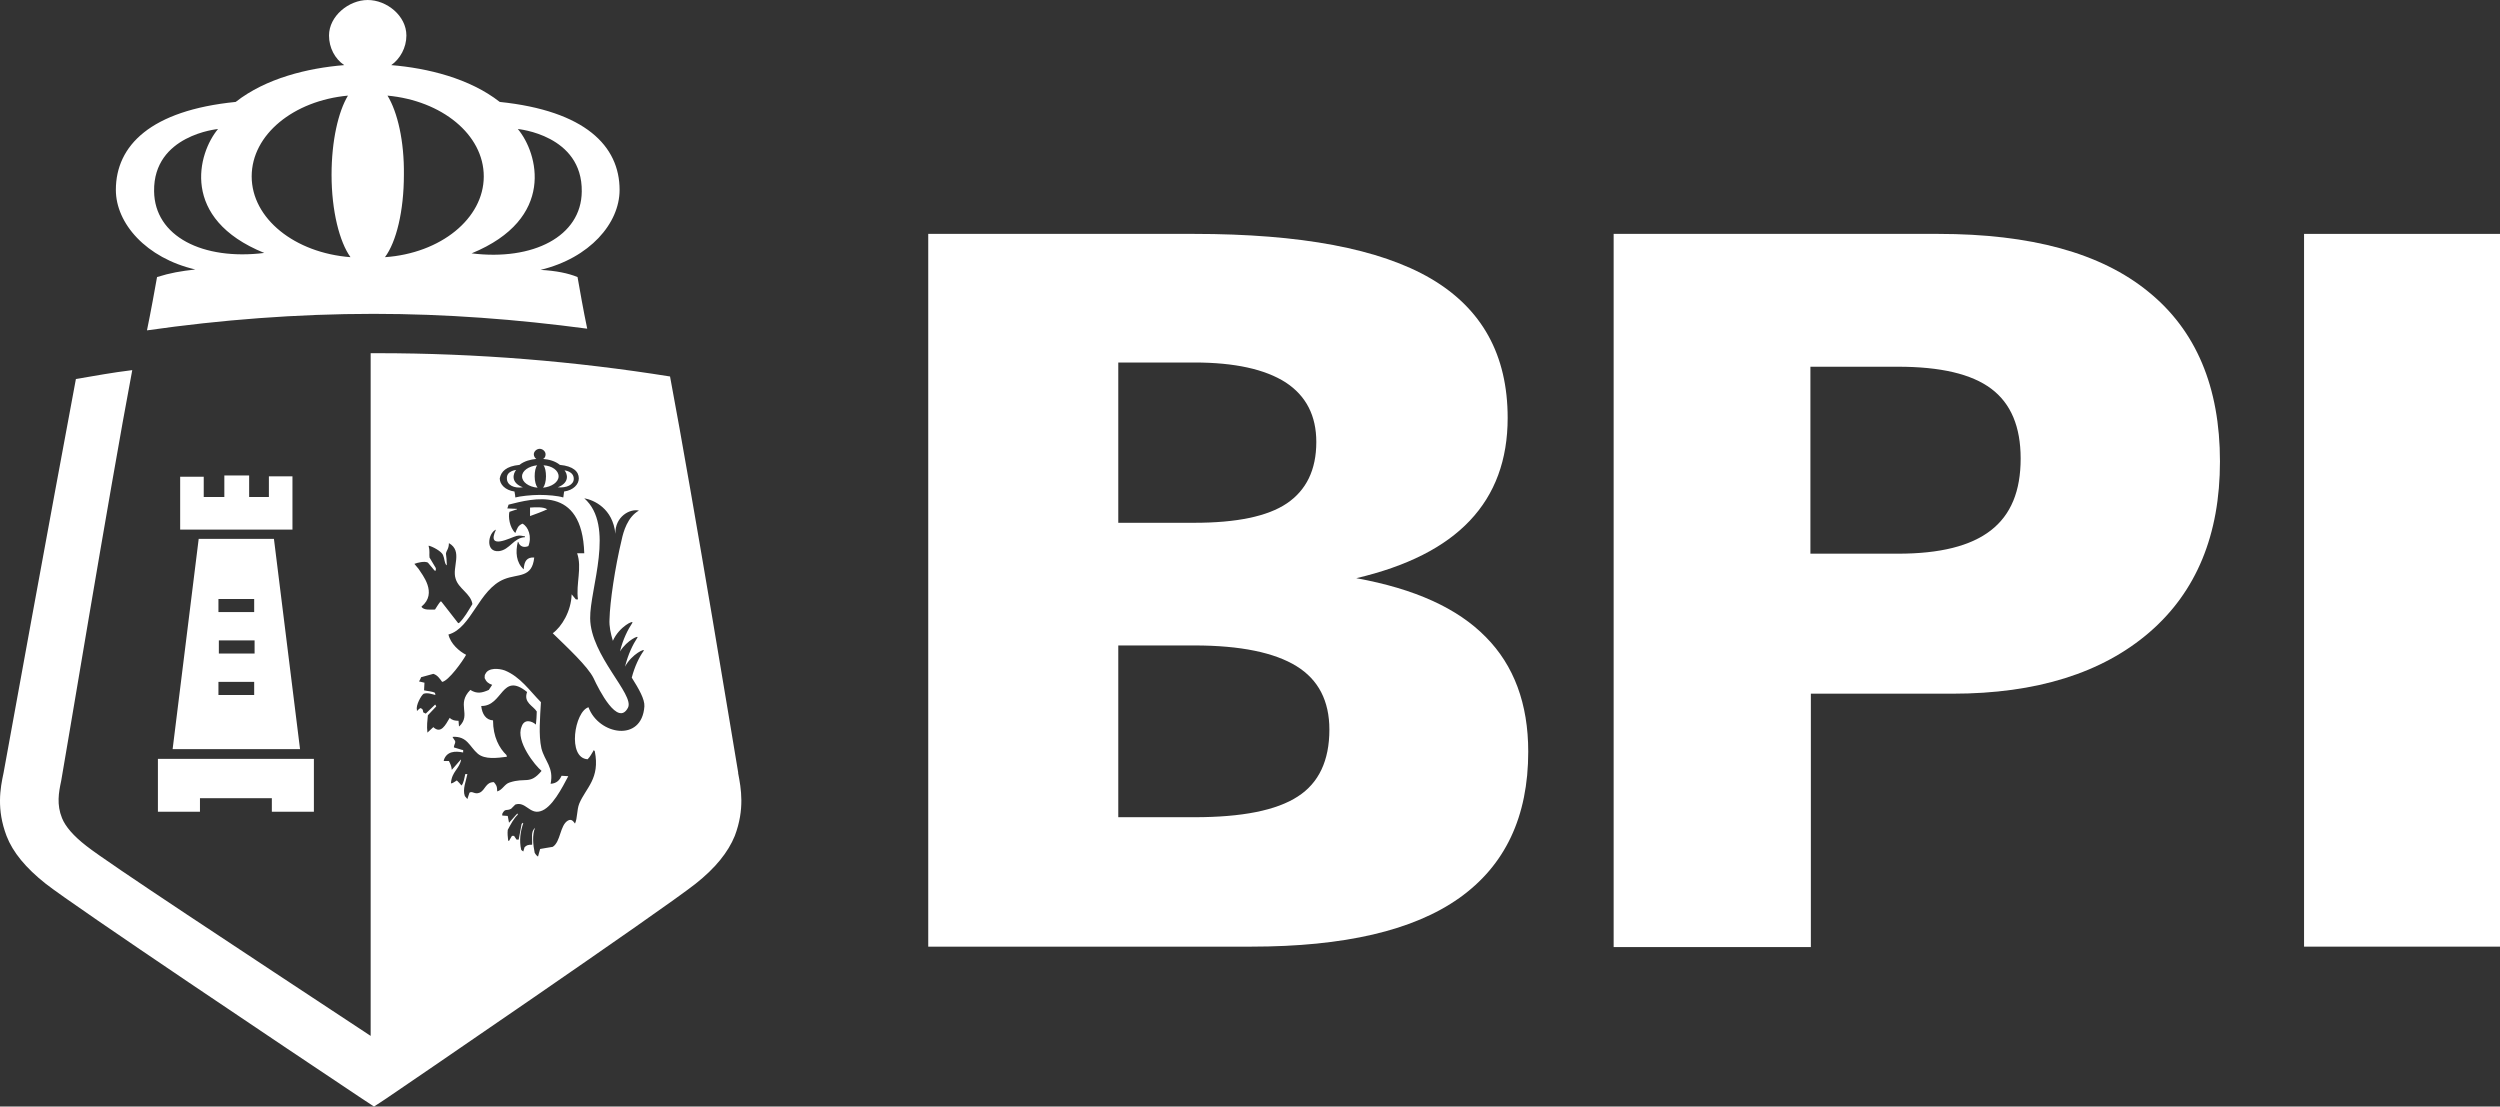 <svg width="61" height="27" viewBox="0 0 61 27" fill="none" xmlns="http://www.w3.org/2000/svg">
    <rect x="0" y="0" width="61" height="27" fill="#333333" stroke="none"/>
    <path d="M22.649 23.098V5.707H29.133C31.739 5.707 33.668 6.068 34.919 6.801C36.161 7.534 36.787 8.659 36.787 10.197C36.787 11.219 36.479 12.055 35.863 12.705C35.248 13.355 34.324 13.819 33.093 14.108C34.519 14.366 35.566 14.841 36.253 15.543C36.941 16.235 37.289 17.174 37.289 18.34C37.289 19.93 36.725 21.116 35.607 21.911C34.489 22.706 32.796 23.098 30.528 23.098H22.649ZM27.286 12.756H29.143C30.169 12.756 30.928 12.601 31.4 12.282C31.872 11.962 32.118 11.466 32.118 10.785C32.118 10.145 31.872 9.66 31.369 9.33C30.867 9.01 30.128 8.845 29.143 8.845H27.286V12.756ZM27.286 19.94H29.143C30.302 19.94 31.144 19.775 31.667 19.434C32.18 19.104 32.437 18.557 32.437 17.803C32.437 17.102 32.17 16.585 31.636 16.255C31.103 15.925 30.272 15.749 29.143 15.749H27.286V19.94Z" fill="white"/>
    <path d="M39.373 23.098V5.707H47.293C49.551 5.707 51.264 6.171 52.423 7.121C53.583 8.06 54.167 9.443 54.167 11.26C54.167 13.045 53.593 14.439 52.444 15.43C51.295 16.42 49.694 16.926 47.642 16.926H44.185V23.108H39.373V23.098ZM44.174 13.51H46.309C47.334 13.51 48.083 13.324 48.576 12.942C49.068 12.56 49.304 11.982 49.304 11.188C49.304 10.414 49.068 9.846 48.586 9.485C48.104 9.123 47.345 8.948 46.309 8.948H44.174V13.51Z" fill="white"/>
    <path d="M56.219 23.098V5.707H61V23.098H56.219Z" fill="white"/>
    <path fill-rule="evenodd" clip-rule="evenodd" d="M0.159 20.395C0.313 20.797 0.631 21.179 1.113 21.561C1.821 22.118 7.156 25.689 8.767 26.763L9.126 27L9.424 26.804C9.701 26.618 16.185 22.19 16.975 21.561C17.457 21.179 17.765 20.797 17.929 20.395C18.175 19.744 18.083 19.238 18.011 18.867V18.846C17.98 18.671 16.924 12.241 16.349 9.186C14.02 8.814 11.64 8.618 9.208 8.618C9.157 8.618 9.106 8.618 9.044 8.618V25.276C5.792 23.13 2.632 21.055 2.109 20.642C1.79 20.395 1.596 20.167 1.513 19.961C1.38 19.631 1.431 19.342 1.493 19.053C1.534 18.857 2.673 11.962 3.227 9.031C2.724 9.093 2.344 9.165 1.852 9.248C1.277 12.313 0.118 18.671 0.087 18.857C0.005 19.238 -0.087 19.744 0.159 20.395ZM4.396 11.632H4.971V11.962V12.127H5.474V11.601H6.079V12.127H6.561V11.622H7.136V12.922H4.396V11.632ZM4.848 13.149H6.684L7.321 18.279H4.212L4.848 13.149ZM3.863 18.516H7.659V19.806H6.633V19.476H4.879V19.806H3.853V18.516H3.863ZM5.34 15.946H6.212V15.626H5.34V15.946ZM6.202 14.615H5.33V14.935H6.202V14.615ZM5.33 16.958H6.202V16.638H5.33V16.958ZM4.766 6.575C4.407 6.616 4.16 6.657 3.832 6.76C3.781 7.049 3.678 7.617 3.586 8.061C5.392 7.803 7.238 7.658 9.116 7.658C10.881 7.658 12.615 7.792 14.328 8.02C14.236 7.586 14.143 7.049 14.092 6.76C13.866 6.667 13.569 6.606 13.189 6.585C14.389 6.296 15.118 5.45 15.118 4.634C15.118 3.561 14.277 2.704 12.194 2.487C11.455 1.909 10.429 1.662 9.547 1.589C9.762 1.435 9.916 1.166 9.916 0.867C9.916 0.382 9.434 0 8.972 0C8.511 0 8.028 0.392 8.028 0.867C8.028 1.166 8.172 1.435 8.398 1.589C7.505 1.662 6.489 1.909 5.751 2.487C3.678 2.694 2.827 3.55 2.827 4.634C2.827 5.45 3.565 6.296 4.766 6.575ZM12.635 3.148C12.635 3.148 14.215 3.292 14.195 4.675C14.184 5.769 13.005 6.368 11.507 6.182C13.569 5.336 13.128 3.736 12.635 3.148ZM9.455 2.333C10.778 2.456 11.804 3.282 11.804 4.304C11.804 5.336 10.747 6.182 9.393 6.275C9.67 5.904 9.855 5.15 9.855 4.263C9.865 3.447 9.701 2.735 9.455 2.333ZM8.49 2.333C8.254 2.725 8.09 3.437 8.09 4.263C8.09 5.15 8.285 5.904 8.552 6.275C7.197 6.172 6.141 5.336 6.141 4.304C6.141 3.282 7.167 2.456 8.49 2.333ZM5.32 3.148C4.827 3.736 4.386 5.336 6.448 6.172C4.95 6.358 3.771 5.769 3.76 4.665C3.74 3.292 5.32 3.148 5.32 3.148ZM13.128 20.9C13.148 20.838 13.158 20.776 13.179 20.715C13.281 20.694 13.384 20.683 13.487 20.663C13.682 20.539 13.661 20.137 13.856 20.023C13.948 19.971 13.989 20.044 14.03 20.095C14.092 19.961 14.072 19.765 14.133 19.61C14.297 19.218 14.646 19.001 14.513 18.33C14.502 18.32 14.492 18.31 14.492 18.299C14.431 18.392 14.41 18.454 14.338 18.526C13.835 18.495 14.02 17.36 14.359 17.257C14.605 17.928 15.662 18.124 15.723 17.236C15.734 17.061 15.59 16.813 15.415 16.534C15.487 16.256 15.6 16.029 15.703 15.884C15.764 15.802 15.415 15.956 15.251 16.266C15.323 15.967 15.446 15.719 15.549 15.564C15.611 15.482 15.303 15.616 15.128 15.895C15.2 15.595 15.323 15.358 15.426 15.203C15.487 15.11 15.108 15.286 14.954 15.636C14.902 15.461 14.861 15.286 14.872 15.11C14.882 14.687 15.005 13.851 15.169 13.17C15.21 12.974 15.313 12.612 15.59 12.458C15.374 12.406 15.005 12.602 15.015 13.025C14.954 12.406 14.492 12.2 14.256 12.158C15.015 12.829 14.389 14.367 14.4 15.089C14.41 15.998 15.487 16.947 15.323 17.267C15.077 17.742 14.615 16.834 14.482 16.545C14.338 16.256 13.846 15.802 13.487 15.451C13.702 15.296 13.938 14.914 13.948 14.501C13.979 14.542 14.02 14.584 14.051 14.625C14.061 14.625 14.082 14.625 14.102 14.625C14.051 14.243 14.205 13.851 14.082 13.5C14.143 13.5 14.195 13.5 14.256 13.5C14.205 11.818 12.994 12.169 12.409 12.313C12.399 12.344 12.389 12.375 12.379 12.406C12.461 12.406 12.533 12.416 12.615 12.416C12.615 12.427 12.615 12.427 12.615 12.427C12.553 12.447 12.492 12.468 12.43 12.489C12.399 12.602 12.43 12.87 12.574 13.005C12.625 12.881 12.635 12.829 12.748 12.777C12.892 12.85 12.984 13.098 12.892 13.325C12.789 13.366 12.686 13.345 12.645 13.221H12.635C12.574 13.469 12.594 13.727 12.779 13.892C12.789 13.686 12.861 13.593 13.035 13.603C12.984 14.109 12.645 13.995 12.307 14.13C11.681 14.377 11.507 15.327 10.942 15.482C10.993 15.709 11.209 15.895 11.373 15.977C11.291 16.132 10.942 16.617 10.788 16.638C10.727 16.555 10.675 16.473 10.573 16.442C10.47 16.473 10.378 16.493 10.275 16.524C10.265 16.555 10.245 16.596 10.224 16.627C10.265 16.638 10.306 16.648 10.357 16.658C10.357 16.72 10.347 16.782 10.347 16.844C10.429 16.865 10.542 16.865 10.614 16.906C10.614 16.927 10.624 16.937 10.624 16.958C10.532 16.937 10.44 16.896 10.337 16.927C10.275 16.968 10.142 17.216 10.173 17.319C10.173 17.329 10.173 17.34 10.173 17.35C10.204 17.319 10.224 17.298 10.255 17.277C10.316 17.298 10.316 17.308 10.327 17.381C10.347 17.391 10.368 17.401 10.388 17.412C10.46 17.34 10.542 17.267 10.614 17.195H10.624C10.634 17.205 10.634 17.226 10.645 17.236C10.573 17.308 10.511 17.381 10.44 17.453C10.429 17.577 10.409 17.711 10.429 17.876C10.48 17.835 10.522 17.783 10.573 17.742C10.758 17.917 10.87 17.69 10.973 17.515C11.035 17.577 11.106 17.587 11.188 17.587C11.188 17.628 11.199 17.68 11.199 17.721H11.209C11.507 17.432 11.127 17.185 11.476 16.834C11.64 16.937 11.763 16.906 11.927 16.834C11.958 16.792 11.979 16.751 12.009 16.71C11.917 16.679 11.866 16.638 11.825 16.545C11.825 16.483 11.825 16.473 11.845 16.442C11.917 16.287 12.173 16.307 12.317 16.359C12.697 16.514 12.922 16.854 13.199 17.133C13.179 17.484 13.138 17.938 13.21 18.258C13.292 18.578 13.518 18.723 13.435 19.125C13.579 19.115 13.651 19.042 13.702 18.929C13.753 18.929 13.815 18.939 13.866 18.939C13.723 19.208 13.466 19.724 13.179 19.796C12.922 19.868 12.82 19.548 12.574 19.631C12.543 19.662 12.502 19.703 12.471 19.734C12.358 19.796 12.327 19.713 12.255 19.858C12.255 19.868 12.255 19.889 12.255 19.899C12.296 19.899 12.338 19.909 12.389 19.909C12.399 19.961 12.409 20.023 12.42 20.075C12.492 20.002 12.553 19.92 12.625 19.848C12.625 19.858 12.635 19.868 12.635 19.878C12.533 19.971 12.461 20.116 12.389 20.25C12.379 20.343 12.389 20.415 12.399 20.508C12.409 20.518 12.409 20.518 12.42 20.518C12.44 20.477 12.471 20.436 12.492 20.395C12.512 20.395 12.522 20.395 12.543 20.395C12.563 20.425 12.584 20.456 12.604 20.487C12.625 20.487 12.635 20.487 12.656 20.487C12.676 20.363 12.707 20.229 12.727 20.105C12.738 20.095 12.748 20.085 12.758 20.075C12.758 20.085 12.768 20.085 12.768 20.085C12.697 20.291 12.666 20.508 12.717 20.735C12.727 20.745 12.748 20.766 12.768 20.776C12.779 20.745 12.789 20.704 12.799 20.673C12.851 20.622 12.881 20.611 12.984 20.611C12.994 20.446 12.943 20.302 13.056 20.198C12.984 20.363 13.005 20.611 13.046 20.807C13.076 20.859 13.097 20.88 13.128 20.9ZM12.933 12.592C12.933 12.52 12.933 12.458 12.933 12.385C13.076 12.375 13.261 12.365 13.353 12.427C13.22 12.489 13.076 12.54 12.933 12.592ZM13.21 18.815V18.805C13.066 18.692 12.574 18.083 12.727 17.732C12.789 17.536 12.974 17.587 13.076 17.68C13.086 17.577 13.097 17.463 13.097 17.36C13.005 17.216 12.768 17.143 12.861 16.885C12.235 16.38 12.276 17.236 11.742 17.226C11.763 17.422 11.855 17.567 12.03 17.577C12.03 17.979 12.184 18.258 12.358 18.423C12.358 18.433 12.368 18.454 12.368 18.465C12.132 18.495 11.835 18.537 11.66 18.392C11.455 18.217 11.404 17.959 11.045 17.979C11.045 17.99 11.045 17.99 11.045 17.99C11.065 18.021 11.086 18.052 11.106 18.083C11.117 18.134 11.086 18.155 11.076 18.217C11.076 18.217 11.076 18.227 11.076 18.237C11.147 18.258 11.209 18.279 11.281 18.299C11.291 18.299 11.291 18.299 11.301 18.299C11.301 18.32 11.301 18.341 11.301 18.361C11.106 18.32 10.901 18.33 10.829 18.547C10.829 18.557 10.829 18.557 10.829 18.568C10.87 18.568 10.912 18.568 10.953 18.568C10.983 18.63 11.014 18.681 11.024 18.784C11.096 18.702 11.168 18.619 11.24 18.537H11.25C11.209 18.764 11.024 18.826 11.004 19.104C11.004 19.115 11.004 19.115 11.004 19.115C11.045 19.115 11.096 19.073 11.147 19.042C11.188 19.084 11.229 19.125 11.26 19.166C11.312 19.115 11.332 18.98 11.353 18.888C11.373 18.888 11.383 18.888 11.404 18.888C11.373 19.053 11.281 19.259 11.342 19.424C11.363 19.445 11.383 19.476 11.404 19.497C11.424 19.445 11.435 19.393 11.455 19.342C11.527 19.29 11.578 19.393 11.701 19.342C11.845 19.28 11.845 19.084 12.05 19.084C12.102 19.146 12.132 19.177 12.132 19.311C12.266 19.27 12.307 19.135 12.43 19.094C12.83 18.96 12.922 19.156 13.21 18.815ZM12.173 13.448C12.44 13.417 12.533 13.118 12.809 13.108C12.809 13.098 12.809 13.098 12.809 13.087C12.738 13.077 12.686 13.056 12.604 13.077C12.471 13.108 11.855 13.448 12.102 12.922C11.907 13.005 11.835 13.479 12.173 13.448ZM10.286 14.8C10.286 14.811 10.286 14.811 10.286 14.811C10.347 14.893 10.501 14.873 10.614 14.873C10.655 14.811 10.696 14.739 10.747 14.677C10.758 14.677 10.768 14.677 10.768 14.677C10.901 14.852 11.045 15.027 11.178 15.203C11.188 15.203 11.199 15.203 11.199 15.203C11.332 15.079 11.424 14.904 11.527 14.739C11.486 14.48 11.188 14.367 11.117 14.119C11.024 13.841 11.301 13.448 10.953 13.252C10.953 13.397 10.891 13.428 10.881 13.51C10.891 13.593 10.901 13.675 10.901 13.758C10.901 13.768 10.901 13.779 10.901 13.789H10.891C10.84 13.727 10.85 13.634 10.809 13.541C10.768 13.448 10.552 13.335 10.46 13.314C10.46 13.325 10.46 13.325 10.46 13.335C10.491 13.438 10.47 13.521 10.48 13.603C10.532 13.686 10.583 13.779 10.634 13.861C10.634 13.882 10.634 13.902 10.634 13.923C10.624 13.923 10.614 13.923 10.604 13.923C10.552 13.861 10.491 13.789 10.44 13.727C10.357 13.686 10.193 13.727 10.111 13.758C10.142 13.799 10.183 13.841 10.214 13.882C10.296 14.016 10.686 14.47 10.286 14.8ZM12.676 11.343C12.789 11.25 12.953 11.209 13.086 11.198C13.056 11.178 13.025 11.136 13.025 11.085C13.025 11.013 13.097 10.951 13.169 10.951C13.24 10.951 13.312 11.013 13.312 11.085C13.312 11.136 13.292 11.178 13.251 11.198C13.394 11.209 13.548 11.25 13.661 11.343C13.989 11.374 14.123 11.508 14.123 11.673C14.123 11.818 13.989 11.962 13.764 11.993C13.753 12.045 13.753 12.107 13.743 12.138C13.61 12.096 13.364 12.076 13.158 12.076C12.963 12.076 12.686 12.107 12.574 12.138C12.574 12.107 12.563 12.045 12.553 11.993C12.327 11.962 12.194 11.818 12.194 11.673C12.225 11.508 12.348 11.374 12.676 11.343ZM14 11.684C14 11.498 13.774 11.477 13.774 11.477C13.846 11.56 13.907 11.776 13.61 11.89C13.825 11.911 14 11.828 14 11.684ZM13.63 11.622C13.63 11.477 13.466 11.364 13.261 11.353C13.302 11.405 13.322 11.508 13.322 11.622C13.322 11.745 13.292 11.849 13.251 11.9C13.456 11.88 13.63 11.766 13.63 11.622ZM13.117 11.9C13.076 11.849 13.046 11.745 13.046 11.622C13.046 11.508 13.066 11.405 13.107 11.353C12.902 11.374 12.738 11.487 12.738 11.622C12.738 11.766 12.902 11.88 13.117 11.9ZM12.758 11.89C12.45 11.776 12.522 11.549 12.594 11.467C12.594 11.467 12.358 11.487 12.368 11.673C12.368 11.838 12.543 11.921 12.758 11.89Z" fill="white"/>
</svg>
